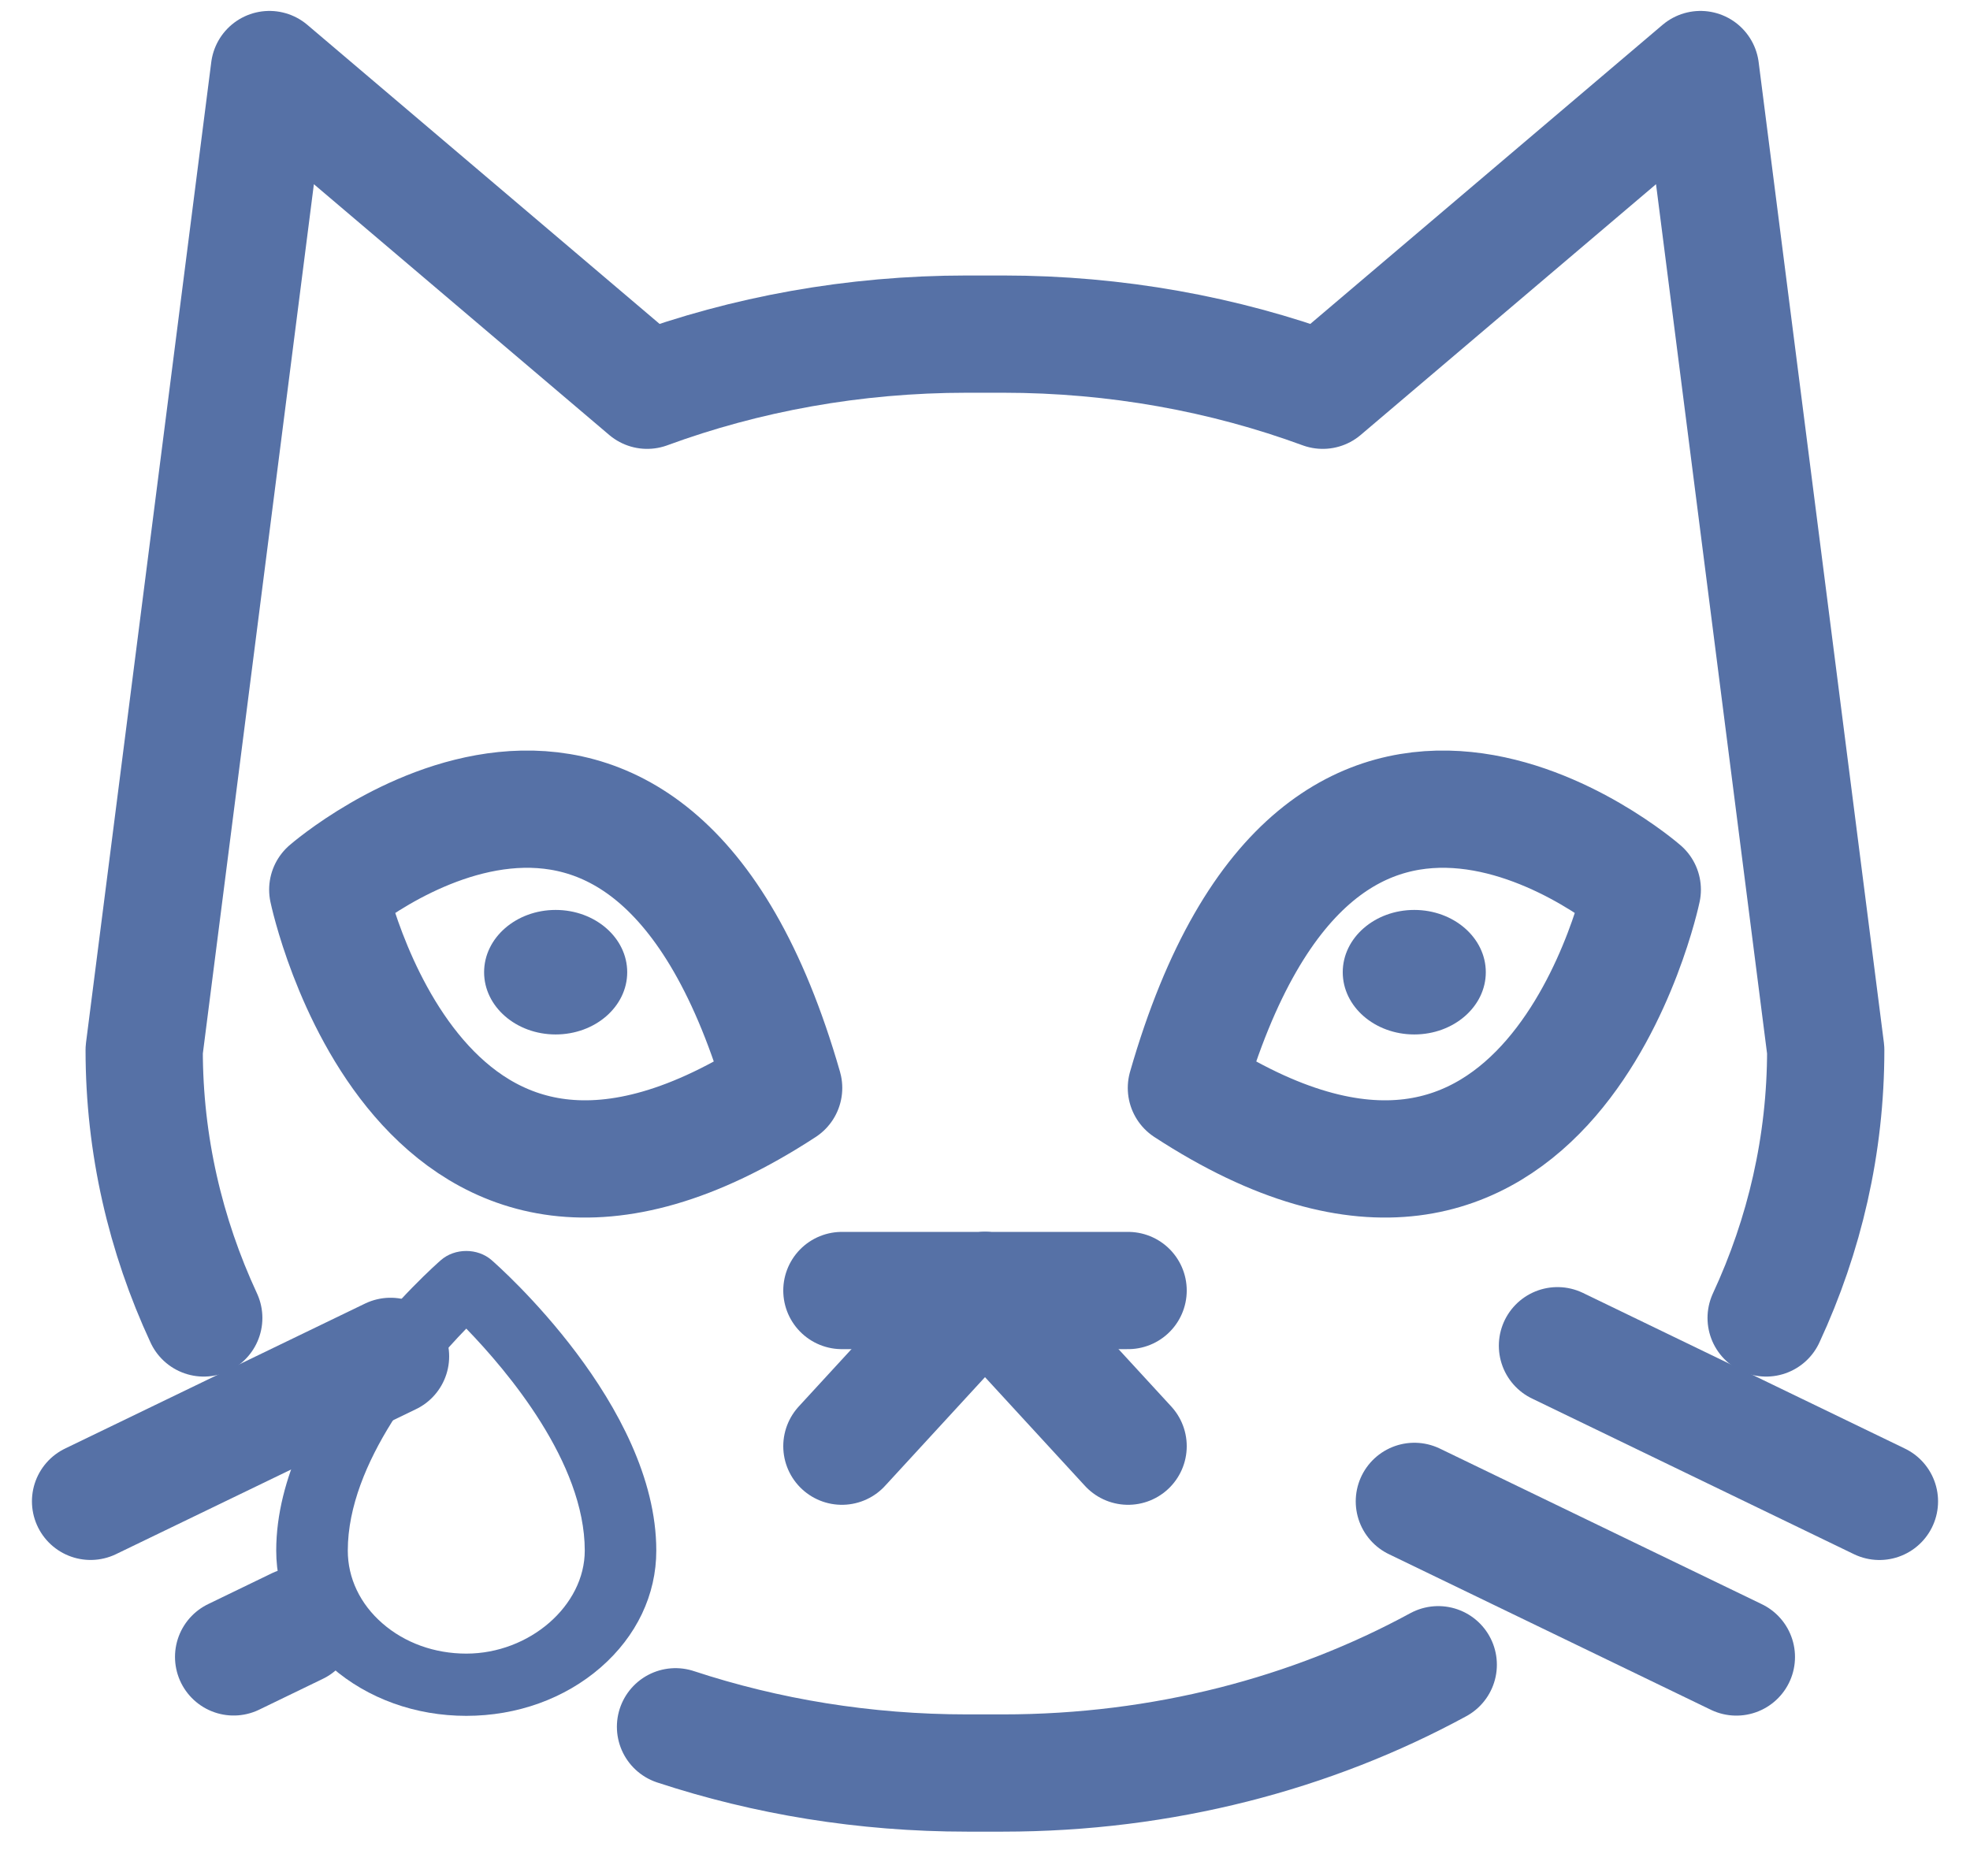<svg width="42" height="40" viewBox="0 0 42 40" fill="none" xmlns="http://www.w3.org/2000/svg">
<path d="M35.013 18.97C35.013 18.97 28.21 13.05 25.294 23.197C33.069 28.271 35.013 18.97 35.013 18.97Z" stroke="#5671A6" stroke-width="2.5" stroke-miterlimit="10" stroke-linecap="round" stroke-linejoin="round"/>
<path d="M40.069 32.013L33.205 28.694" stroke="#5671A6" stroke-width="2.5" stroke-miterlimit="10" stroke-linecap="round" stroke-linejoin="round"/>
<path d="M37.019 35.331L30.154 32.013" stroke="#5671A6" stroke-width="2.5" stroke-miterlimit="10" stroke-linecap="round" stroke-linejoin="round"/>
<path d="M4.344 28.102C3.525 26.337 3.074 24.409 3.074 22.389L5.744 1.483L13.797 8.321C15.893 7.551 18.198 7.124 20.618 7.124H21.381C23.8 7.124 26.105 7.551 28.201 8.321L36.254 1.483L38.924 22.389C38.924 24.409 38.473 26.337 37.654 28.102" stroke="#5671A6" stroke-width="2.5" stroke-miterlimit="10" stroke-linecap="round" stroke-linejoin="round"/>
<path d="M14.402 36.819C16.335 37.456 18.43 37.805 20.619 37.805H21.382C24.79 37.805 27.972 36.96 30.663 35.496" stroke="#5671A6" stroke-width="2.5" stroke-miterlimit="10" stroke-linecap="round" stroke-linejoin="round"/>
<path d="M6.988 18.97C6.988 18.97 13.791 13.05 16.707 23.197C8.932 28.271 6.988 18.97 6.988 18.97Z" stroke="#5671A6" stroke-width="2.5" stroke-miterlimit="10" stroke-linecap="round" stroke-linejoin="round"/>
<path d="M1.931 32.012L8.326 28.921" stroke="#5671A6" stroke-width="2.5" stroke-miterlimit="10" stroke-linecap="round" stroke-linejoin="round"/>
<path d="M6.338 34.672L4.981 35.329" stroke="#5671A6" stroke-width="2.5" stroke-miterlimit="10" stroke-linecap="round" stroke-linejoin="round"/>
<path d="M11.846 22.057C12.689 22.057 13.372 21.463 13.372 20.73C13.372 19.997 12.689 19.402 11.846 19.402C11.004 19.402 10.321 19.997 10.321 20.73C10.321 21.463 11.004 22.057 11.846 22.057Z" fill="#5671A6"/>
<path d="M30.152 22.057C30.994 22.057 31.677 21.463 31.677 20.73C31.677 19.997 30.994 19.402 30.152 19.402C29.309 19.402 28.627 19.997 28.627 20.73C28.627 21.463 29.309 22.057 30.152 22.057Z" fill="#5671A6"/>
<path d="M12.806 35.554C12.041 36.219 11.024 36.586 9.941 36.586C8.858 36.586 7.84 36.219 7.074 35.553C6.309 34.888 5.888 34.002 5.889 33.061C5.889 29.959 9.258 26.993 9.401 26.868C9.699 26.609 10.182 26.609 10.48 26.868C10.623 26.993 13.992 29.959 13.992 33.061C13.993 34.002 13.572 34.888 12.806 35.554V35.554ZM9.941 28.329C9.061 29.236 7.415 31.184 7.415 33.061C7.414 33.648 7.677 34.2 8.153 34.614C8.63 35.03 9.264 35.259 9.941 35.259C11.291 35.259 12.468 34.235 12.467 33.061C12.467 31.184 10.82 29.236 9.941 28.329V28.329Z" fill="#5671A6"/>
<path d="M24.051 30.836L21 27.517" stroke="#5671A6" stroke-width="2.5" stroke-miterlimit="10" stroke-linecap="round" stroke-linejoin="round"/>
<path d="M17.949 30.836L21 27.517" stroke="#5671A6" stroke-width="2.5" stroke-miterlimit="10" stroke-linecap="round" stroke-linejoin="round"/>
<path d="M17.949 27.517H24.051" stroke="#5671A6" stroke-width="2.5" stroke-miterlimit="10" stroke-linecap="round" stroke-linejoin="round"/>
</svg>
